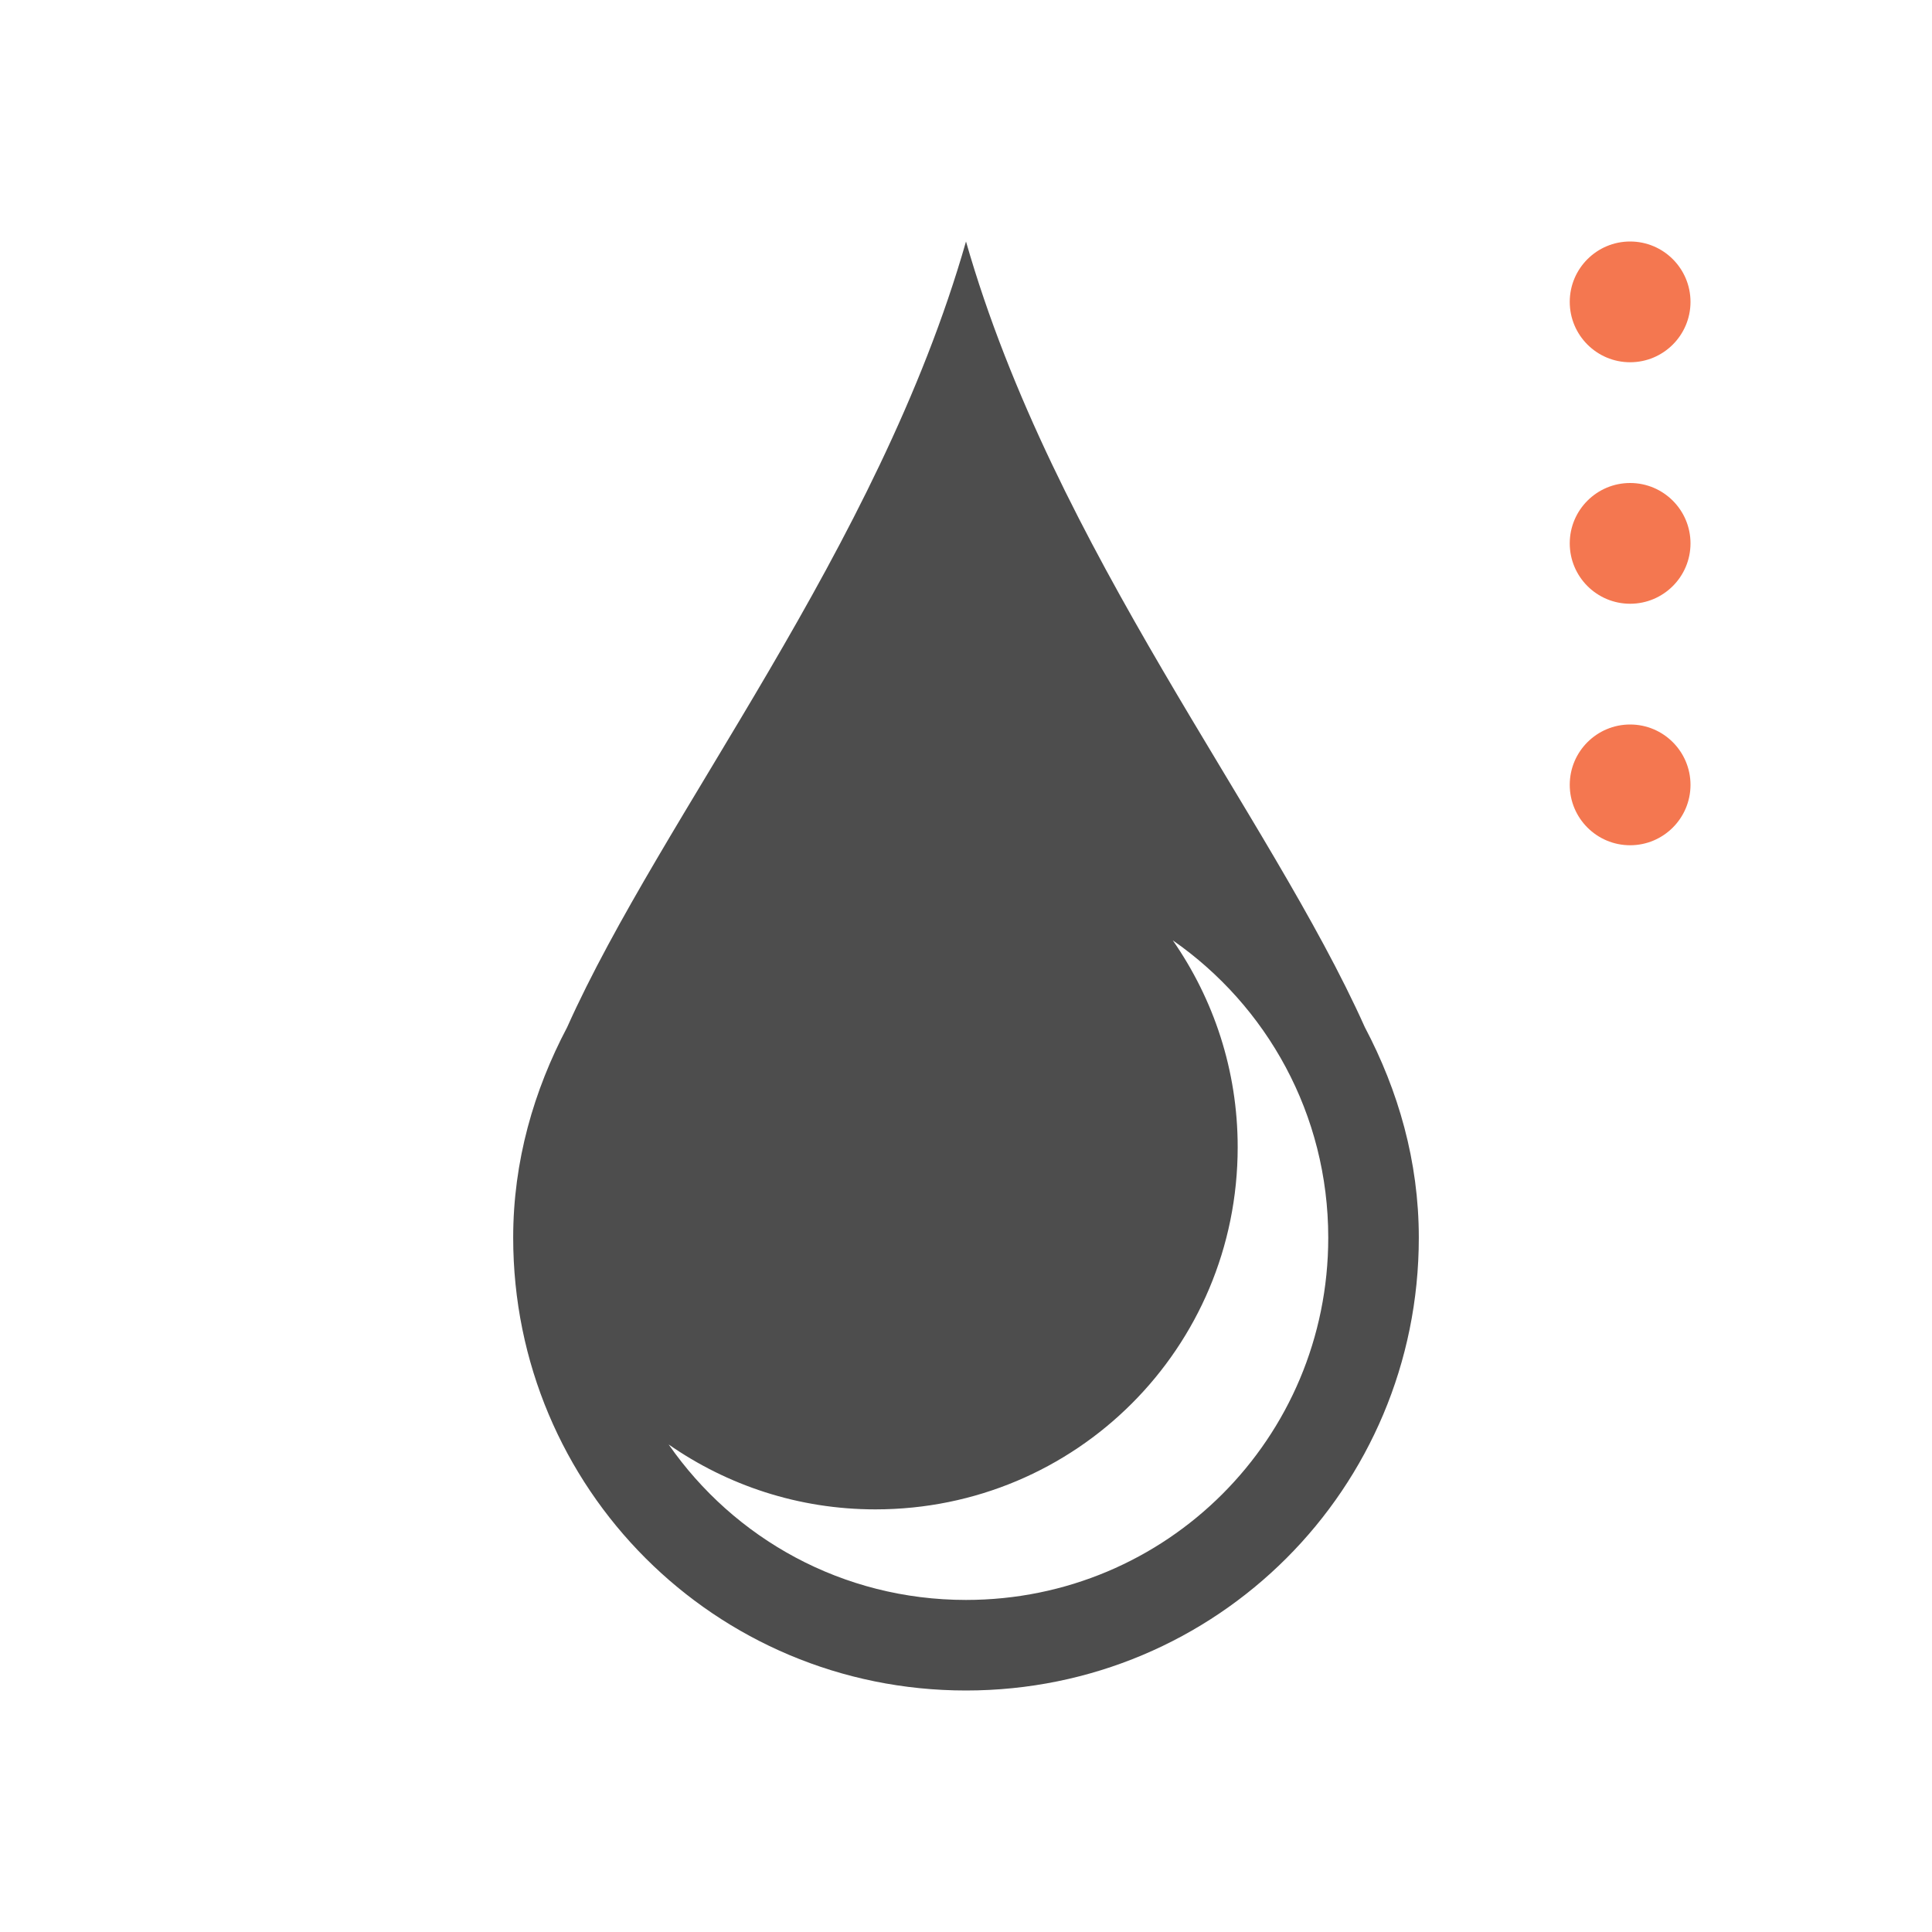 <svg xmlns="http://www.w3.org/2000/svg" width="32" height="32" viewBox="0 0 32 32"><path d="M16 4c-1.46 5.108-5.032 9.498-6.606 13.014C8.842 18.06 8.5 19.232 8.5 20.5c0 4.155 3.345 7.5 7.5 7.5 4.155 0 7.5-3.345 7.5-7.5 0-1.268-.342-2.44-.894-3.486C21.032 13.498 17.46 9.108 16 4zm3.425 11.575C20.98 16.657 22 18.453 22 20.5c0 3.324-2.676 6-6 6-2.047 0-3.843-1.018-4.925-2.575C12.045 24.6 13.223 25 14.5 25c3.324 0 6-2.676 6-6 0-1.277-.4-2.454-1.075-3.425z" fill="#4d4d4d"/><path d="M27 4c-.552 0-1 .448-1 1s.448 1 1 1 1-.448 1-1-.448-1-1-1zm0 4c-.552 0-1 .448-1 1s.448 1 1 1 1-.448 1-1-.448-1-1-1zm0 4c-.552 0-1 .448-1 1s.448 1 1 1 1-.448 1-1-.448-1-1-1z" color="#000" overflow="visible" fill="#f47750"/></svg>